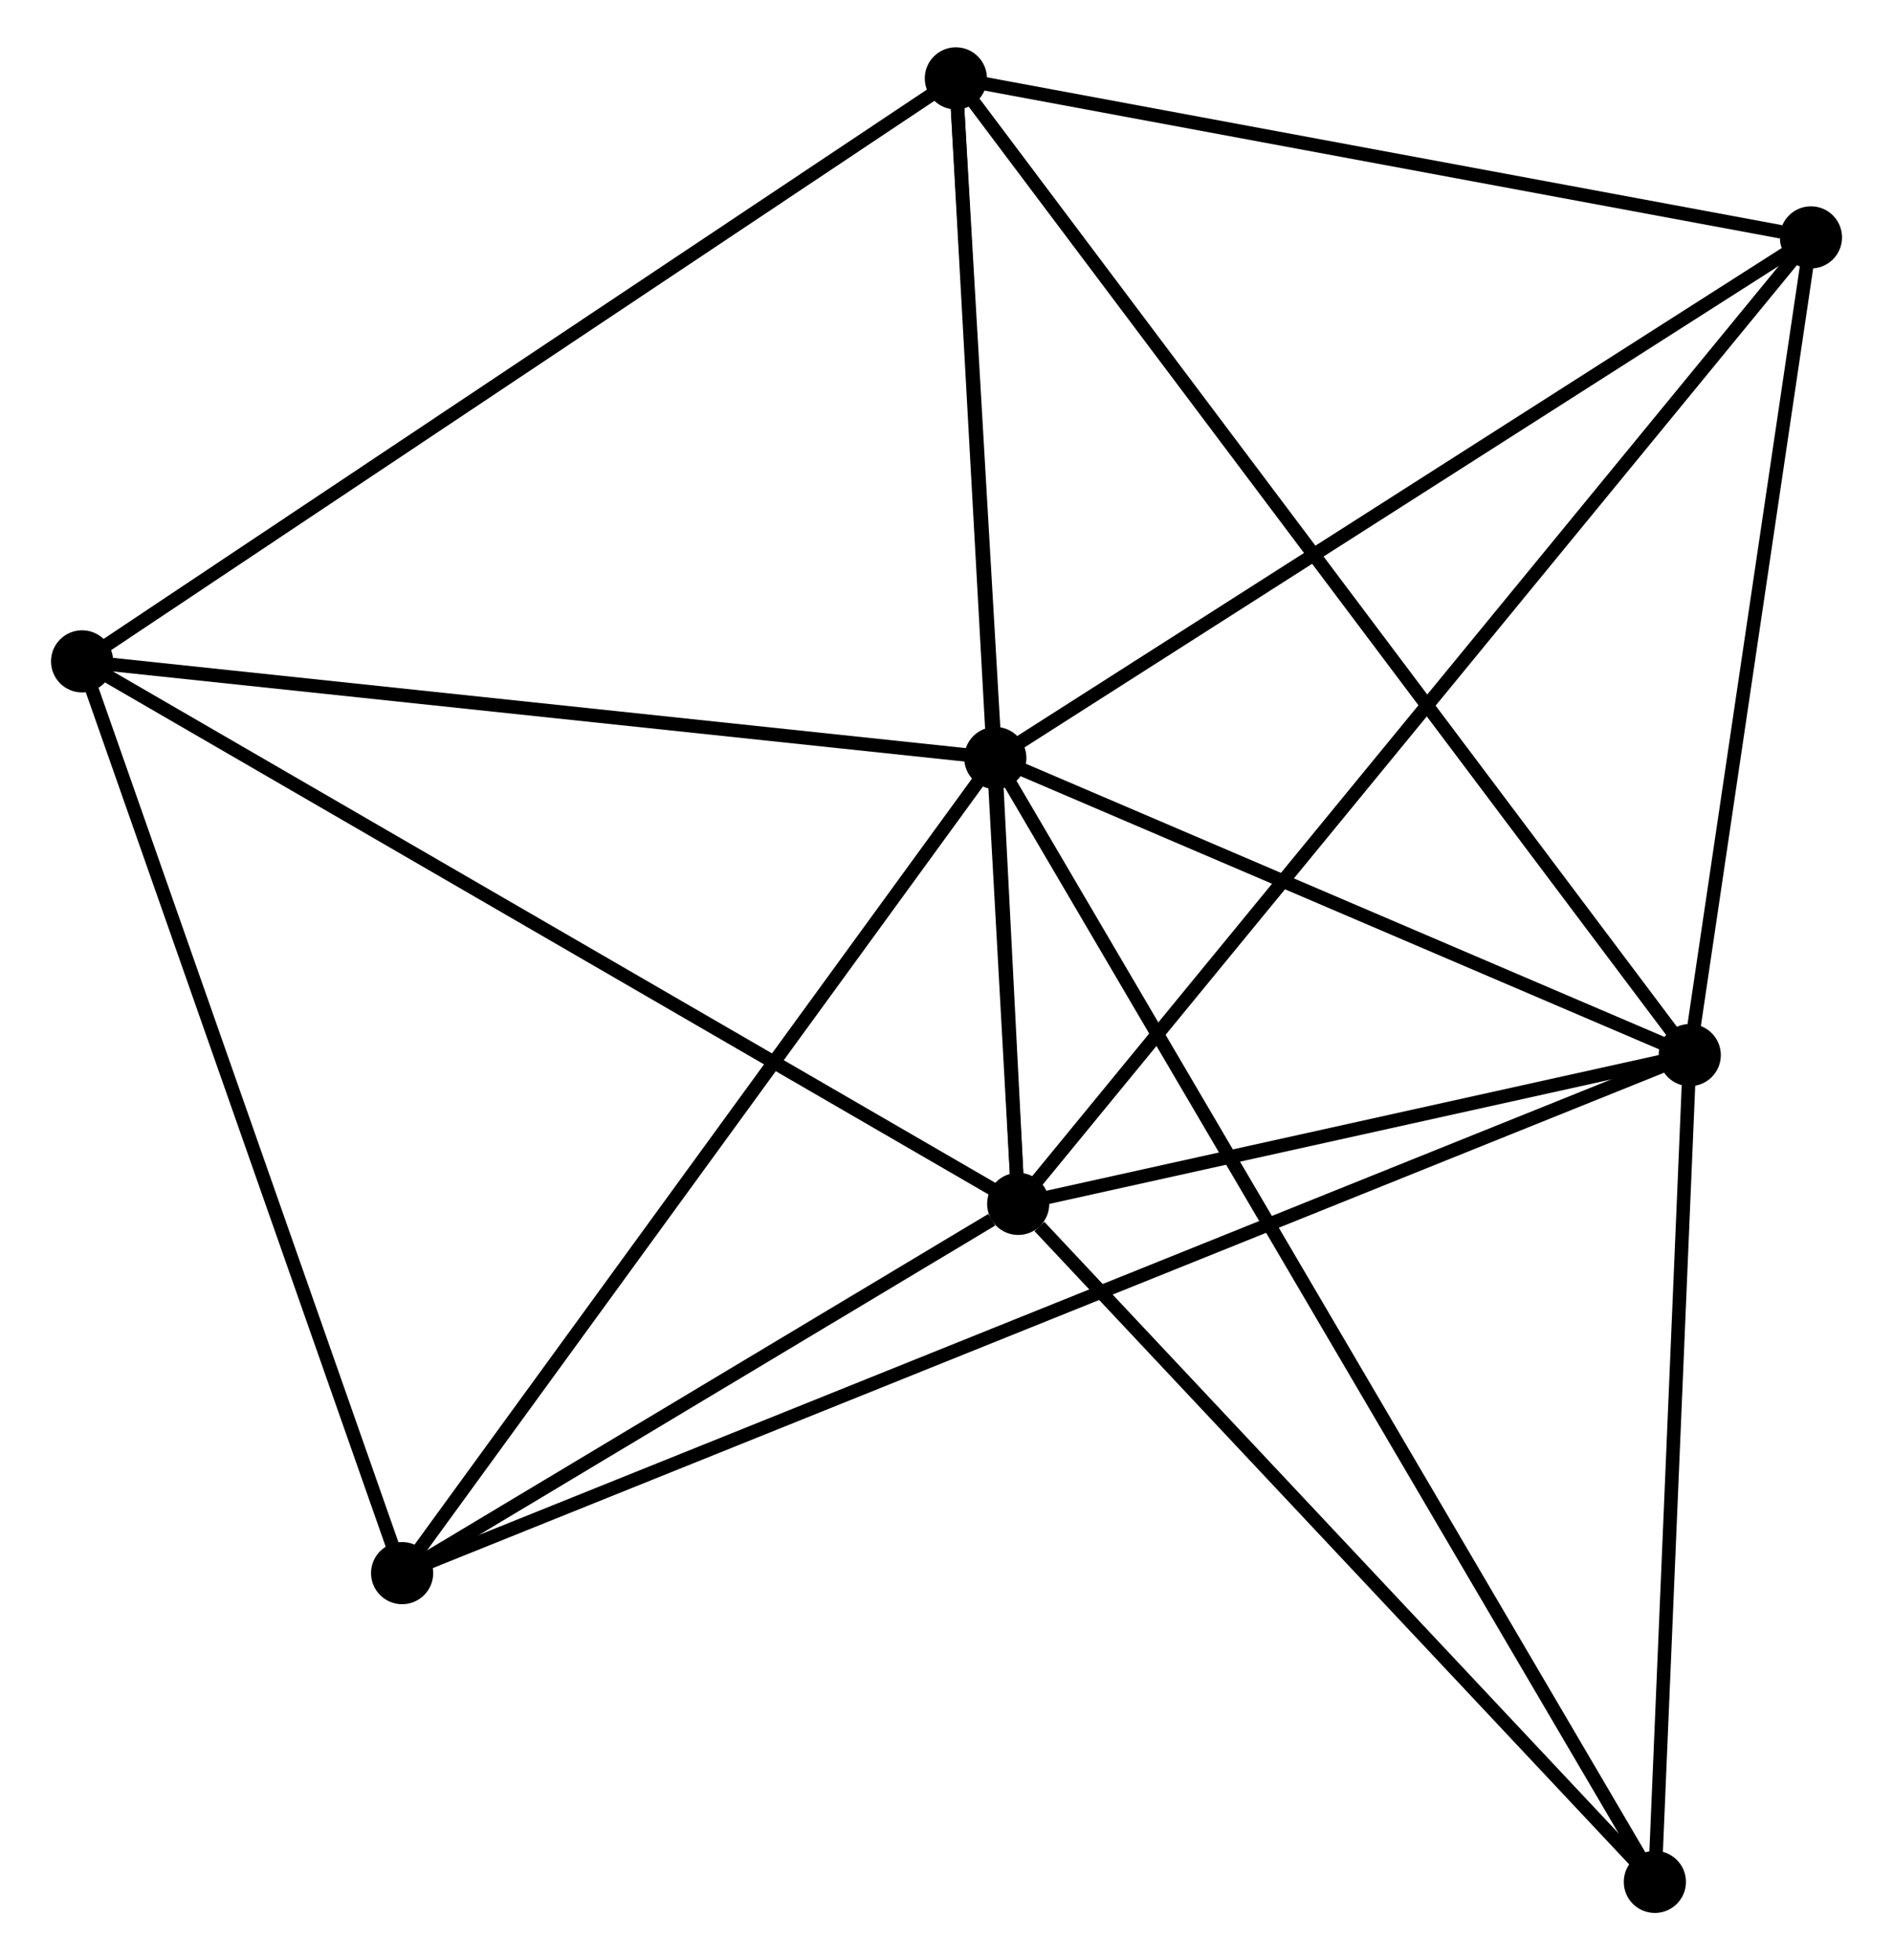 <?xml version="1.0" encoding="UTF-8" standalone="no"?>
<!DOCTYPE svg PUBLIC "-//W3C//DTD SVG 1.1//EN"
 "http://www.w3.org/Graphics/SVG/1.1/DTD/svg11.dtd">
<!-- Generated by graphviz version 2.36.0 (20140111.2315)
 -->
<!-- Title: %3 Pages: 1 -->
<svg width="140pt" height="145pt"
 viewBox="0.00 0.00 139.51 145.06" xmlns="http://www.w3.org/2000/svg" xmlns:xlink="http://www.w3.org/1999/xlink">
<g id="graph0" class="graph" transform="scale(1 1) rotate(0) translate(4 141.064)">
<title>%3</title>
<!-- 0 -->
<g id="node1" class="node"><title>0</title>
<ellipse fill="black" stroke="black" cx="71.06" cy="-51.974" rx="1.8" ry="1.8"/>
</g>
<!-- 1 -->
<g id="node2" class="node"><title>1</title>
<ellipse fill="black" stroke="black" cx="69.367" cy="-84.969" rx="1.8" ry="1.8"/>
</g>
<!-- 0&#45;&#45;1 -->
<g id="edge1" class="edge"><title>0&#45;&#45;1</title>
<path fill="none" stroke="black" d="M70.949,-54.139C70.637,-60.218 69.757,-77.371 69.463,-83.088"/>
</g>
<!-- 2 -->
<g id="node3" class="node"><title>2</title>
<ellipse fill="black" stroke="black" cx="120.746" cy="-62.984" rx="1.8" ry="1.8"/>
</g>
<!-- 0&#45;&#45;2 -->
<g id="edge2" class="edge"><title>0&#45;&#45;2</title>
<path fill="none" stroke="black" d="M73.195,-52.447C81.368,-54.258 110.611,-60.739 118.674,-62.525"/>
</g>
<!-- 3 -->
<g id="node4" class="node"><title>3</title>
<ellipse fill="black" stroke="black" cx="66.448" cy="-135.264" rx="1.8" ry="1.8"/>
</g>
<!-- 0&#45;&#45;3 -->
<g id="edge3" class="edge"><title>0&#45;&#45;3</title>
<path fill="none" stroke="black" d="M70.946,-54.033C70.308,-65.556 67.185,-121.942 66.558,-133.277"/>
</g>
<!-- 4 -->
<g id="node5" class="node"><title>4</title>
<ellipse fill="black" stroke="black" cx="1.8" cy="-92.121" rx="1.8" ry="1.8"/>
</g>
<!-- 0&#45;&#45;4 -->
<g id="edge4" class="edge"><title>0&#45;&#45;4</title>
<path fill="none" stroke="black" d="M69.348,-52.967C59.849,-58.473 13.69,-85.229 3.707,-91.016"/>
</g>
<!-- 5 -->
<g id="node6" class="node"><title>5</title>
<ellipse fill="black" stroke="black" cx="129.713" cy="-123.496" rx="1.8" ry="1.8"/>
</g>
<!-- 0&#45;&#45;5 -->
<g id="edge5" class="edge"><title>0&#45;&#45;5</title>
<path fill="none" stroke="black" d="M72.285,-53.468C79.918,-62.776 120.881,-112.726 128.494,-122.01"/>
</g>
<!-- 6 -->
<g id="node7" class="node"><title>6</title>
<ellipse fill="black" stroke="black" cx="25.478" cy="-24.648" rx="1.8" ry="1.8"/>
</g>
<!-- 0&#45;&#45;6 -->
<g id="edge6" class="edge"><title>0&#45;&#45;6</title>
<path fill="none" stroke="black" d="M69.101,-50.8C61.603,-46.305 34.776,-30.222 27.379,-25.787"/>
</g>
<!-- 7 -->
<g id="node8" class="node"><title>7</title>
<ellipse fill="black" stroke="black" cx="118.165" cy="-1.8" rx="1.8" ry="1.8"/>
</g>
<!-- 0&#45;&#45;7 -->
<g id="edge7" class="edge"><title>0&#45;&#45;7</title>
<path fill="none" stroke="black" d="M72.627,-50.305C79.907,-42.551 110.341,-10.134 116.911,-3.136"/>
</g>
<!-- 1&#45;&#45;2 -->
<g id="edge8" class="edge"><title>1&#45;&#45;2</title>
<path fill="none" stroke="black" d="M71.076,-84.237C78.877,-80.899 111.054,-67.131 118.977,-63.741"/>
</g>
<!-- 1&#45;&#45;3 -->
<g id="edge9" class="edge"><title>1&#45;&#45;3</title>
<path fill="none" stroke="black" d="M69.242,-87.13C68.761,-95.403 67.043,-125.005 66.569,-133.167"/>
</g>
<!-- 1&#45;&#45;4 -->
<g id="edge10" class="edge"><title>1&#45;&#45;4</title>
<path fill="none" stroke="black" d="M67.418,-85.175C57.551,-86.219 13.211,-90.913 3.629,-91.927"/>
</g>
<!-- 1&#45;&#45;5 -->
<g id="edge11" class="edge"><title>1&#45;&#45;5</title>
<path fill="none" stroke="black" d="M71.108,-86.08C79.92,-91.706 119.522,-116.989 128.079,-122.453"/>
</g>
<!-- 1&#45;&#45;6 -->
<g id="edge12" class="edge"><title>1&#45;&#45;6</title>
<path fill="none" stroke="black" d="M68.282,-83.478C62.263,-75.205 33.013,-35.003 26.686,-26.308"/>
</g>
<!-- 1&#45;&#45;7 -->
<g id="edge13" class="edge"><title>1&#45;&#45;7</title>
<path fill="none" stroke="black" d="M70.386,-83.231C76.737,-72.408 110.817,-14.323 117.152,-3.528"/>
</g>
<!-- 2&#45;&#45;3 -->
<g id="edge14" class="edge"><title>2&#45;&#45;3</title>
<path fill="none" stroke="black" d="M119.611,-64.494C112.545,-73.9 74.624,-124.38 67.576,-133.762"/>
</g>
<!-- 2&#45;&#45;5 -->
<g id="edge15" class="edge"><title>2&#45;&#45;5</title>
<path fill="none" stroke="black" d="M121.044,-64.998C122.405,-74.185 128.021,-112.082 129.404,-121.413"/>
</g>
<!-- 2&#45;&#45;6 -->
<g id="edge16" class="edge"><title>2&#45;&#45;6</title>
<path fill="none" stroke="black" d="M118.756,-62.184C106.251,-57.151 38.672,-29.957 27.149,-25.32"/>
</g>
<!-- 2&#45;&#45;7 -->
<g id="edge17" class="edge"><title>2&#45;&#45;7</title>
<path fill="none" stroke="black" d="M120.66,-60.949C120.268,-51.659 118.652,-13.341 118.254,-3.906"/>
</g>
<!-- 3&#45;&#45;4 -->
<g id="edge18" class="edge"><title>3&#45;&#45;4</title>
<path fill="none" stroke="black" d="M64.85,-134.197C55.983,-128.28 12.898,-99.527 3.58,-93.308"/>
</g>
<!-- 3&#45;&#45;5 -->
<g id="edge19" class="edge"><title>3&#45;&#45;5</title>
<path fill="none" stroke="black" d="M68.273,-134.924C77.349,-133.236 117.582,-125.752 127.498,-123.908"/>
</g>
<!-- 4&#45;&#45;6 -->
<g id="edge20" class="edge"><title>4&#45;&#45;6</title>
<path fill="none" stroke="black" d="M2.483,-90.174C5.941,-80.321 21.479,-36.042 24.837,-26.474"/>
</g>
</g>
</svg>
